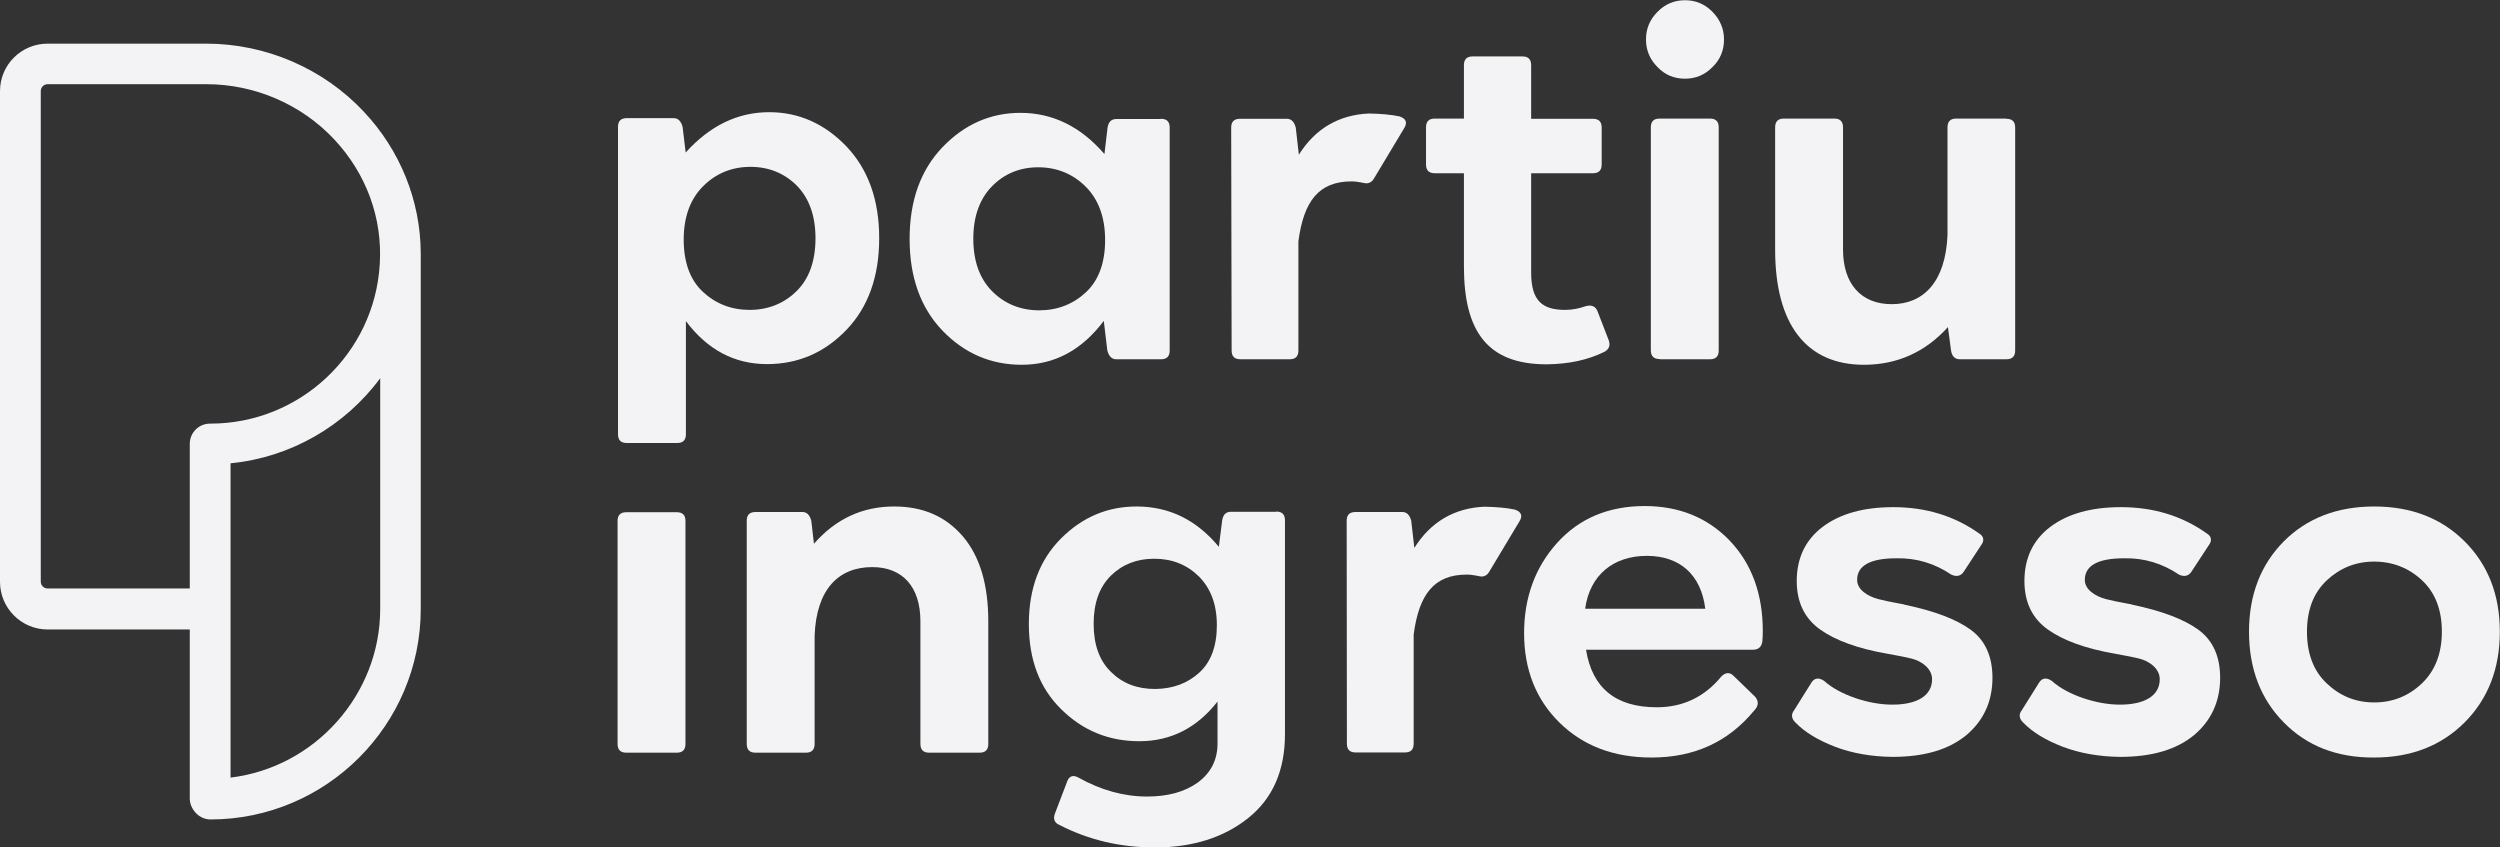 <svg width="177" height="60" viewBox="0 0 177 60" fill="none" xmlns="http://www.w3.org/2000/svg">
<rect x="0" y="0" width="177" height="60" fill="#333333" stroke="none"/>
<path d="M29.789 17.93C29.774 14.216 28.338 10.642 25.748 7.896C22.877 4.837 18.804 3.09 14.606 3.09H3.371C1.514 3.09 0 4.588 0 6.445V41.196C0 43.053 1.514 44.567 3.371 44.567H13.436V56.536C13.436 56.91 13.607 57.3 13.888 57.581L13.904 57.597C14.169 57.862 14.528 58.018 14.918 58.018C23.11 58.003 29.789 51.324 29.789 43.116V17.977C29.789 17.961 29.789 17.945 29.789 17.93ZM26.887 18.71C26.512 25.03 21.238 29.992 14.902 29.992H14.871C14.075 29.992 13.436 30.632 13.436 31.428V41.664H3.371C3.105 41.664 2.887 41.446 2.887 41.181V6.445C2.887 6.179 3.105 5.961 3.371 5.961H14.622C18.023 5.961 21.332 7.381 23.657 9.862C25.935 12.296 27.09 15.433 26.887 18.71ZM16.323 32.801C20.536 32.395 24.406 30.18 26.918 26.778V43.116C26.918 49.17 22.299 54.336 16.323 55.053V32.801Z" fill="#F3F2F4"/>
<path d="M59.922 10.361C61.467 11.984 62.247 14.153 62.247 16.869C62.247 19.584 61.467 21.753 59.922 23.36C58.377 24.968 56.505 25.779 54.304 25.779C51.995 25.779 50.091 24.765 48.562 22.736V30.741C48.562 31.163 48.359 31.365 47.938 31.365H44.38C43.958 31.365 43.755 31.163 43.755 30.741V8.988C43.755 8.567 43.958 8.364 44.38 8.364H47.703C48 8.364 48.218 8.567 48.328 8.988L48.546 10.798C50.263 8.895 52.229 7.943 54.46 7.943C56.551 7.943 58.377 8.754 59.922 10.361ZM56.395 20.614C57.285 19.74 57.737 18.476 57.737 16.869C57.737 15.277 57.285 14.029 56.411 13.139C55.537 12.265 54.429 11.813 53.134 11.813C51.807 11.813 50.684 12.281 49.779 13.186C48.874 14.091 48.406 15.355 48.406 16.962C48.406 18.57 48.858 19.818 49.763 20.661C50.668 21.503 51.776 21.94 53.072 21.94C54.382 21.94 55.506 21.488 56.395 20.614Z" fill="#F3F2F4"/>
<path d="M82.19 8.411C82.611 8.411 82.814 8.614 82.814 9.035V24.811C82.814 25.233 82.611 25.436 82.19 25.436H79.022C78.726 25.436 78.507 25.233 78.398 24.811L78.148 22.72C76.588 24.796 74.653 25.826 72.343 25.826C70.143 25.826 68.27 25.014 66.726 23.407C65.181 21.8 64.4 19.631 64.4 16.916C64.4 14.2 65.181 12.031 66.741 10.408C68.286 8.801 70.127 7.99 72.25 7.99C74.528 7.99 76.51 8.957 78.195 10.908L78.413 9.051C78.476 8.629 78.679 8.427 79.038 8.427H82.19V8.411ZM76.884 20.692C77.789 19.849 78.242 18.601 78.242 16.994C78.242 15.386 77.774 14.122 76.869 13.217C75.964 12.312 74.824 11.844 73.514 11.844C72.203 11.844 71.111 12.296 70.237 13.186C69.363 14.075 68.91 15.324 68.91 16.9C68.91 18.491 69.363 19.74 70.252 20.629C71.142 21.519 72.265 21.971 73.576 21.971C74.871 21.971 75.979 21.535 76.884 20.692Z" fill="#F3F2F4"/>
<path d="M99.402 9.098L97.248 12.687C97.124 12.874 96.968 12.967 96.749 12.983C96.624 12.983 96.141 12.843 95.688 12.843C93.378 12.843 92.302 14.232 91.927 17.087V24.811C91.927 25.233 91.724 25.436 91.303 25.436H87.823C87.402 25.436 87.199 25.233 87.199 24.811L87.168 9.035C87.168 8.614 87.371 8.411 87.792 8.411H91.116C91.412 8.411 91.631 8.614 91.74 9.035L91.958 10.954C93.113 9.113 94.783 8.13 96.921 8.036C97.763 8.052 98.481 8.114 99.074 8.239C99.558 8.395 99.667 8.676 99.402 9.098Z" fill="#F3F2F4"/>
<path d="M113.899 24.094C114.023 24.437 113.93 24.718 113.602 24.905C112.4 25.498 111.043 25.779 109.498 25.794C105.316 25.794 103.646 23.469 103.646 18.866V12.265H101.586C101.165 12.265 100.962 12.062 100.962 11.641V9.019C100.962 8.598 101.165 8.395 101.586 8.395H103.646V4.619C103.646 4.198 103.849 3.995 104.27 3.995H107.782C108.203 3.995 108.406 4.198 108.406 4.619V8.411H112.775C113.196 8.411 113.399 8.614 113.399 9.035V11.641C113.399 12.062 113.196 12.265 112.775 12.265H108.406V19.303C108.406 21.3 109.202 21.94 110.809 21.94C111.308 21.94 111.792 21.846 112.276 21.675C112.697 21.566 112.962 21.691 113.103 22.034L113.899 24.094Z" fill="#F3F2F4"/>
<path d="M119.298 5.571C118.533 5.571 117.878 5.306 117.347 4.744C116.801 4.198 116.536 3.542 116.536 2.793C116.536 2.044 116.801 1.389 117.347 0.843C117.893 0.281 118.549 0.016 119.298 0.016C120.047 0.016 120.702 0.281 121.248 0.843C121.795 1.404 122.06 2.06 122.06 2.793C122.06 3.558 121.795 4.213 121.248 4.744C120.702 5.306 120.047 5.571 119.298 5.571ZM117.503 25.42C117.082 25.42 116.879 25.217 116.879 24.796V9.02C116.879 8.598 117.082 8.395 117.503 8.395H121.061C121.482 8.395 121.685 8.598 121.685 9.02V24.811C121.685 25.233 121.482 25.436 121.061 25.436H117.503V25.42Z" fill="#F3F2F4"/>
<path d="M142.049 8.411C142.471 8.411 142.674 8.614 142.674 9.035V24.811C142.674 25.233 142.471 25.436 142.049 25.436H138.757C138.414 25.436 138.195 25.233 138.133 24.811L137.914 23.157C136.307 24.936 134.31 25.826 131.969 25.826C127.88 25.826 125.68 22.954 125.68 17.68V9.02C125.68 8.598 125.883 8.395 126.304 8.395H129.862C130.284 8.395 130.486 8.598 130.486 9.02V17.665C130.486 20.099 131.766 21.535 133.935 21.535C136.182 21.535 137.743 19.958 137.883 16.65V9.02C137.883 8.598 138.086 8.395 138.507 8.395H142.049V8.411Z" fill="#F3F2F4"/>
<path d="M68.177 37.982C69.378 39.402 69.971 41.399 69.971 43.99V52.666C69.971 53.087 69.769 53.29 69.347 53.29H65.789C65.368 53.29 65.165 53.087 65.165 52.666V43.99C65.165 41.555 63.917 40.151 61.748 40.151C59.391 40.151 57.8 41.696 57.675 45.004V52.666C57.675 53.087 57.472 53.29 57.051 53.29H53.493C53.072 53.29 52.869 53.087 52.869 52.666V36.874C52.869 36.453 53.072 36.25 53.493 36.25H56.817C57.113 36.25 57.332 36.453 57.441 36.874L57.628 38.497C59.173 36.733 61.061 35.859 63.308 35.859C65.352 35.859 66.96 36.562 68.177 37.982Z" fill="#F3F2F4"/>
<path d="M90.351 36.218C90.772 36.218 90.975 36.421 90.975 36.843V51.995C90.975 54.538 90.117 56.52 88.385 57.909C86.653 59.298 84.437 60 81.769 60C79.319 60 77.072 59.469 75.012 58.408C74.668 58.268 74.544 57.987 74.684 57.612L75.542 55.365C75.683 54.944 75.964 54.835 76.354 55.053C77.945 55.943 79.568 56.395 81.207 56.395C82.689 56.395 83.875 56.068 84.811 55.397C85.732 54.71 86.2 53.805 86.2 52.635V49.67C84.749 51.527 82.908 52.478 80.661 52.478C78.507 52.478 76.666 51.73 75.136 50.216C73.607 48.718 72.843 46.72 72.843 44.177C72.843 41.664 73.607 39.636 75.121 38.122C76.635 36.609 78.413 35.859 80.473 35.859C82.783 35.859 84.718 36.811 86.294 38.715L86.528 36.858C86.59 36.437 86.793 36.234 87.152 36.234H90.351V36.218ZM84.905 47.626C85.732 46.876 86.153 45.753 86.153 44.27C86.153 42.788 85.716 41.649 84.874 40.806C84.031 39.979 82.986 39.558 81.722 39.558C80.473 39.558 79.459 39.964 78.648 40.759C77.836 41.571 77.43 42.694 77.43 44.161C77.43 45.644 77.836 46.767 78.648 47.563C79.459 48.374 80.489 48.78 81.784 48.78C83.032 48.765 84.062 48.39 84.905 47.626Z" fill="#F3F2F4"/>
<path d="M107.563 36.936L105.41 40.525C105.285 40.713 105.129 40.806 104.91 40.822C104.785 40.822 104.302 40.681 103.849 40.681C101.54 40.681 100.463 42.07 100.088 44.926V52.65C100.088 53.072 99.886 53.274 99.464 53.274H95.984C95.563 53.274 95.36 53.072 95.36 52.65L95.345 36.874C95.345 36.453 95.547 36.25 95.969 36.25H99.293C99.589 36.25 99.808 36.453 99.917 36.874L100.135 38.793C101.29 36.952 102.96 35.969 105.098 35.875C105.94 35.891 106.658 35.953 107.251 36.078C107.719 36.234 107.828 36.531 107.563 36.936Z" fill="#F3F2F4"/>
<path d="M122.466 38.278C124.026 39.917 124.806 42.055 124.806 44.692C124.806 44.988 124.791 45.238 124.775 45.41C124.713 45.815 124.494 46.003 124.088 46.003H112.291C112.728 48.718 114.398 50.075 117.3 50.075C119.157 50.075 120.687 49.342 121.873 47.891C122.169 47.594 122.481 47.579 122.746 47.859L124.26 49.326C124.541 49.654 124.51 49.997 124.166 50.341C122.341 52.541 119.938 53.633 116.926 53.633C114.258 53.633 112.088 52.806 110.419 51.168C108.749 49.529 107.906 47.407 107.906 44.832C107.906 42.304 108.687 40.166 110.247 38.434C111.808 36.702 113.883 35.828 116.442 35.828C118.876 35.828 120.889 36.64 122.466 38.278ZM112.229 43.1H120.733C120.437 40.666 118.908 39.355 116.598 39.355C114.242 39.355 112.557 40.697 112.229 43.1Z" fill="#F3F2F4"/>
<path d="M129.956 52.884C128.739 52.416 127.787 51.854 127.1 51.136C126.819 50.856 126.804 50.559 127.038 50.263L128.239 48.343C128.442 48 128.77 47.938 129.16 48.218C129.722 48.718 130.455 49.108 131.345 49.42C132.234 49.717 133.108 49.888 133.982 49.888C135.761 49.888 136.791 49.233 136.791 48.094C136.791 47.313 136.026 46.798 135.339 46.627C135.012 46.549 134.434 46.424 133.623 46.283C131.547 45.925 129.956 45.347 128.863 44.567C127.771 43.787 127.209 42.648 127.209 41.134C127.209 39.495 127.834 38.216 129.051 37.295C130.283 36.374 131.938 35.906 134.044 35.906C136.354 35.906 138.382 36.531 140.114 37.763C140.458 37.966 140.52 38.278 140.239 38.637L139.022 40.494C138.819 40.791 138.507 40.853 138.148 40.681C136.993 39.901 135.698 39.495 134.263 39.527C132.421 39.527 131.485 40.042 131.485 41.056C131.485 41.758 132.234 42.211 132.967 42.413C133.326 42.507 133.841 42.616 134.528 42.741C134.668 42.757 134.793 42.788 134.871 42.819C136.947 43.256 138.492 43.834 139.521 44.583C140.551 45.332 141.066 46.471 141.066 47.984C141.066 49.654 140.442 51.012 139.225 52.042C137.977 53.072 136.244 53.587 133.997 53.587C132.515 53.571 131.157 53.337 129.956 52.884Z" fill="#F3F2F4"/>
<path d="M146.075 52.884C144.858 52.416 143.906 51.854 143.22 51.136C142.939 50.856 142.923 50.559 143.157 50.263L144.359 48.343C144.562 48 144.89 47.938 145.28 48.218C145.841 48.718 146.575 49.108 147.464 49.42C148.354 49.717 149.228 49.888 150.101 49.888C151.88 49.888 152.91 49.233 152.91 48.094C152.91 47.313 152.146 46.798 151.459 46.627C151.131 46.549 150.554 46.424 149.743 46.283C147.667 45.925 146.075 45.347 144.983 44.567C143.891 43.787 143.329 42.648 143.329 41.134C143.329 39.495 143.953 38.216 145.17 37.295C146.403 36.374 148.057 35.906 150.164 35.906C152.473 35.906 154.502 36.531 156.234 37.763C156.577 37.966 156.64 38.278 156.359 38.637L155.142 40.494C154.939 40.791 154.627 40.853 154.268 40.681C153.113 39.901 151.818 39.495 150.382 39.527C148.541 39.527 147.605 40.042 147.605 41.056C147.605 41.758 148.354 42.211 149.087 42.413C149.446 42.507 149.961 42.616 150.648 42.741C150.788 42.757 150.913 42.788 150.991 42.819C153.066 43.256 154.611 43.834 155.641 44.583C156.671 45.332 157.186 46.471 157.186 47.984C157.186 49.654 156.562 51.012 155.345 52.042C154.096 53.072 152.364 53.587 150.117 53.587C148.635 53.571 147.293 53.337 146.075 52.884Z" fill="#F3F2F4"/>
<path d="M161.696 51.152C160.057 49.498 159.23 47.345 159.23 44.723C159.23 42.117 160.057 39.979 161.696 38.325C163.334 36.687 165.472 35.859 168.094 35.859C170.715 35.859 172.853 36.687 174.507 38.341C176.161 39.995 176.988 42.133 176.988 44.723C176.988 47.329 176.161 49.467 174.507 51.136C172.837 52.806 170.7 53.633 168.094 53.633C165.472 53.649 163.334 52.822 161.696 51.152ZM168.094 49.732C169.404 49.732 170.528 49.279 171.464 48.39C172.401 47.501 172.884 46.268 172.884 44.723C172.884 43.178 172.416 41.961 171.48 41.087C170.544 40.213 169.404 39.761 168.094 39.761C166.783 39.761 165.675 40.213 164.739 41.087C163.802 41.961 163.334 43.178 163.334 44.723C163.334 46.283 163.802 47.516 164.739 48.39C165.675 49.279 166.783 49.732 168.094 49.732Z" fill="#F3F2F4"/>
<path d="M47.906 36.265H44.349C43.927 36.265 43.724 36.468 43.724 36.889V52.666C43.724 53.087 43.927 53.29 44.349 53.29H47.906C48.328 53.29 48.531 53.087 48.531 52.666V36.874C48.531 36.468 48.328 36.265 47.906 36.265Z" fill="#F3F2F4"/>
</svg>
